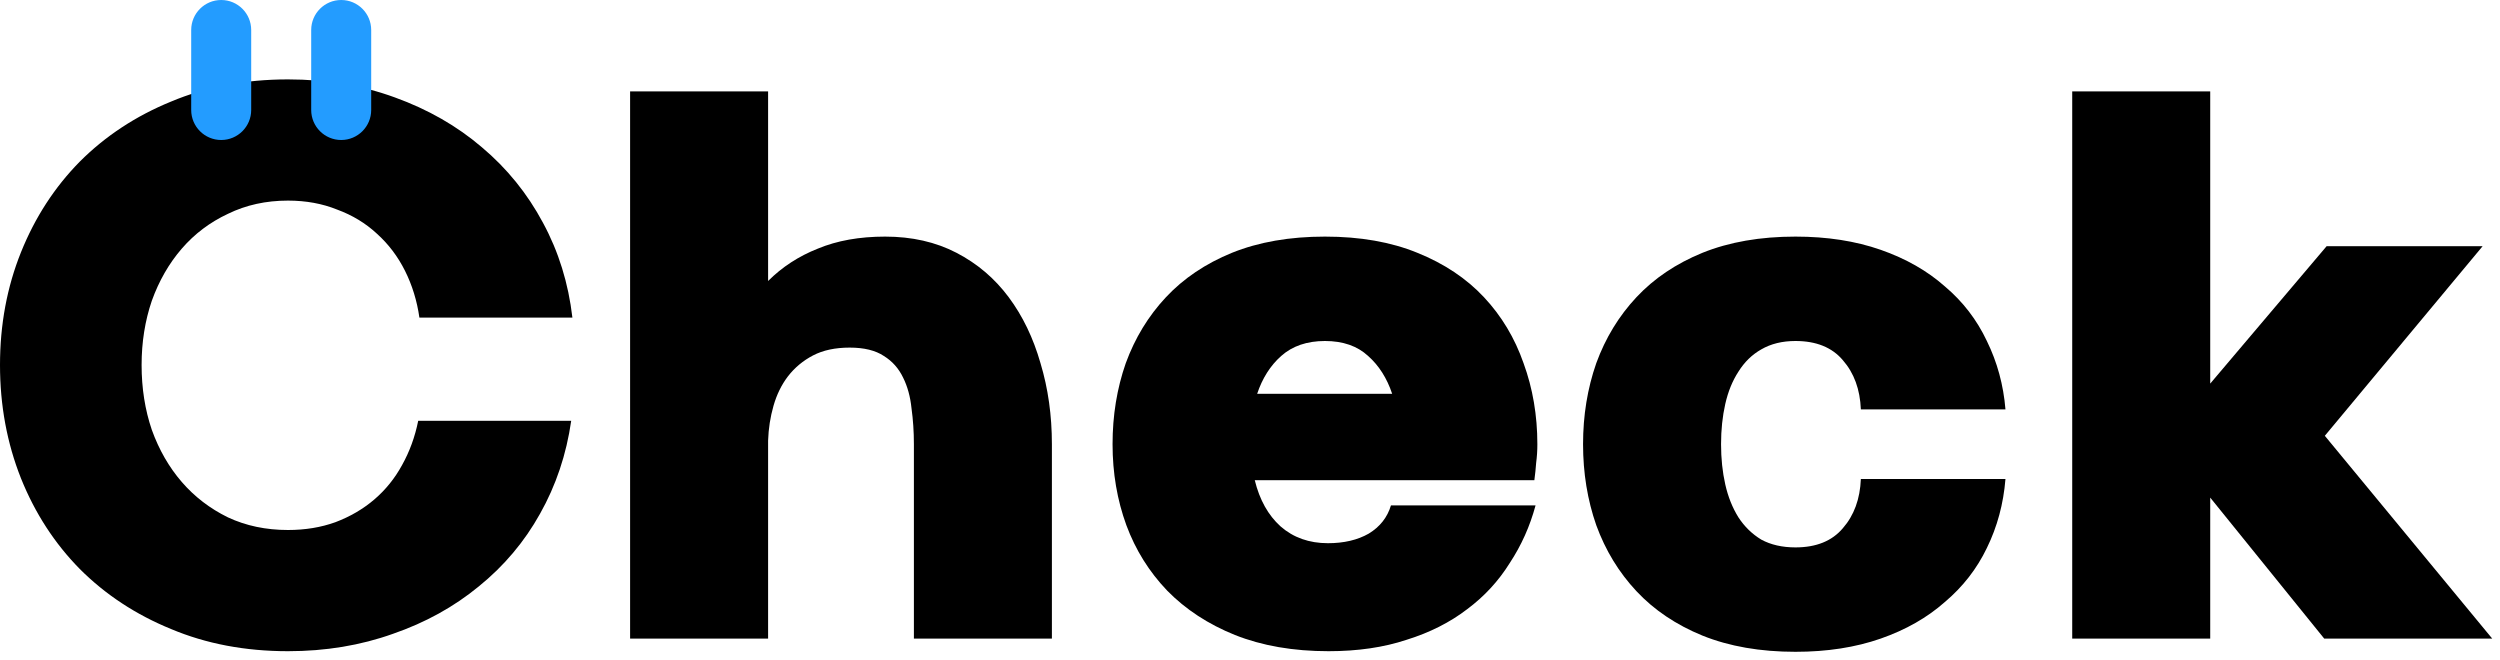 <svg width="125" height="33" viewBox="0 0 125 33" fill="none" xmlns="http://www.w3.org/2000/svg">
<path d="M28.56 21.04C28.32 22.72 27.8 24.27 27 25.69C26.22 27.09 25.2 28.3 23.94 29.32C22.7 30.34 21.27 31.13 19.65 31.69C18.03 32.27 16.28 32.56 14.4 32.56C12.26 32.56 10.31 32.19 8.55 31.45C6.79 30.73 5.27 29.73 3.99 28.45C2.73 27.17 1.75 25.66 1.05 23.92C0.35 22.16 0 20.27 0 18.25C0 16.23 0.35 14.35 1.05 12.61C1.75 10.87 2.73 9.36 3.99 8.08C5.27 6.8 6.79 5.8 8.55 5.08C10.31 4.34 12.26 3.97 14.4 3.97C16.32 3.97 18.1 4.27 19.74 4.87C21.4 5.47 22.85 6.3 24.09 7.36C25.35 8.42 26.37 9.68 27.15 11.14C27.93 12.58 28.42 14.16 28.62 15.88H20.97C20.85 15.04 20.61 14.26 20.25 13.54C19.89 12.82 19.42 12.2 18.84 11.68C18.28 11.16 17.62 10.76 16.86 10.48C16.12 10.18 15.3 10.03 14.4 10.03C13.3 10.03 12.3 10.25 11.4 10.69C10.5 11.11 9.73 11.69 9.09 12.43C8.45 13.17 7.95 14.04 7.59 15.04C7.25 16.04 7.08 17.11 7.08 18.25C7.08 19.41 7.25 20.49 7.59 21.49C7.95 22.49 8.45 23.36 9.09 24.1C9.73 24.84 10.5 25.43 11.4 25.87C12.3 26.29 13.3 26.5 14.4 26.5C15.26 26.5 16.05 26.37 16.77 26.11C17.51 25.83 18.16 25.45 18.72 24.97C19.28 24.49 19.74 23.92 20.1 23.26C20.48 22.58 20.75 21.84 20.91 21.04H28.56Z" fill="black"/>
<path d="M38.405 14.05C39.105 13.35 39.935 12.81 40.895 12.43C41.855 12.03 42.975 11.83 44.255 11.83C45.595 11.83 46.785 12.1 47.825 12.64C48.865 13.18 49.735 13.92 50.435 14.86C51.135 15.8 51.665 16.9 52.025 18.16C52.405 19.42 52.595 20.77 52.595 22.21V31.93H45.695V22.21C45.695 21.59 45.655 20.99 45.575 20.41C45.515 19.83 45.375 19.32 45.155 18.88C44.935 18.42 44.615 18.06 44.195 17.8C43.775 17.52 43.205 17.38 42.485 17.38C41.765 17.38 41.155 17.51 40.655 17.77C40.155 18.03 39.735 18.38 39.395 18.82C39.075 19.24 38.835 19.73 38.675 20.29C38.515 20.85 38.425 21.43 38.405 22.03V31.93H31.505V4.57H38.405V14.05Z" fill="black"/>
<path d="M62.738 24.01C62.978 24.99 63.408 25.76 64.028 26.32C64.668 26.88 65.458 27.16 66.398 27.16C67.198 27.16 67.878 27 68.438 26.68C68.998 26.34 69.368 25.87 69.548 25.27H76.778C76.498 26.31 76.068 27.27 75.488 28.15C74.928 29.05 74.218 29.82 73.358 30.46C72.498 31.12 71.488 31.63 70.328 31.99C69.188 32.37 67.888 32.56 66.428 32.56C64.668 32.56 63.108 32.29 61.748 31.75C60.408 31.21 59.278 30.47 58.358 29.53C57.458 28.59 56.778 27.5 56.318 26.26C55.858 25 55.628 23.65 55.628 22.21C55.628 20.77 55.848 19.42 56.288 18.16C56.748 16.9 57.418 15.8 58.298 14.86C59.178 13.92 60.278 13.18 61.598 12.64C62.938 12.1 64.488 11.83 66.248 11.83C68.008 11.83 69.548 12.1 70.868 12.64C72.208 13.18 73.318 13.92 74.198 14.86C75.078 15.8 75.738 16.9 76.178 18.16C76.638 19.42 76.868 20.77 76.868 22.21C76.868 22.53 76.848 22.84 76.808 23.14C76.788 23.42 76.758 23.71 76.718 24.01H62.738ZM66.248 17.05C65.348 17.05 64.618 17.3 64.058 17.8C63.518 18.28 63.118 18.91 62.858 19.69H69.608C69.348 18.91 68.948 18.28 68.408 17.8C67.868 17.3 67.148 17.05 66.248 17.05Z" fill="black"/>
<path d="M93.043 20.47C93.003 19.47 92.703 18.65 92.143 18.01C91.603 17.37 90.813 17.05 89.773 17.05C89.113 17.05 88.543 17.19 88.063 17.47C87.603 17.73 87.223 18.1 86.923 18.58C86.623 19.04 86.403 19.58 86.263 20.2C86.123 20.82 86.053 21.49 86.053 22.21C86.053 22.93 86.123 23.6 86.263 24.22C86.403 24.84 86.623 25.39 86.923 25.87C87.223 26.33 87.603 26.7 88.063 26.98C88.543 27.24 89.113 27.37 89.773 27.37C90.813 27.37 91.603 27.05 92.143 26.41C92.703 25.77 93.003 24.95 93.043 23.95H100.273C100.173 25.19 99.863 26.34 99.343 27.4C98.843 28.44 98.143 29.34 97.243 30.1C96.363 30.88 95.293 31.49 94.033 31.93C92.773 32.37 91.353 32.59 89.773 32.59C88.013 32.59 86.463 32.32 85.123 31.78C83.803 31.24 82.703 30.5 81.823 29.56C80.943 28.62 80.273 27.52 79.813 26.26C79.373 25 79.153 23.65 79.153 22.21C79.153 20.77 79.373 19.42 79.813 18.16C80.273 16.9 80.943 15.8 81.823 14.86C82.703 13.92 83.803 13.18 85.123 12.64C86.463 12.1 88.013 11.83 89.773 11.83C91.353 11.83 92.773 12.05 94.033 12.49C95.293 12.93 96.363 13.54 97.243 14.32C98.143 15.08 98.843 15.99 99.343 17.05C99.863 18.11 100.173 19.25 100.273 20.47H93.043Z" fill="black"/>
<path d="M103.611 31.93V4.57H110.511V19.18L116.331 12.31H124.131L116.241 21.79L124.611 31.93H116.211L110.511 24.88V31.93H103.611Z" fill="black"/>
<path d="M12.56 5.5C12.56 6.328 11.888 7 11.06 7C10.232 7 9.56 6.328 9.56 5.5V1.5C9.56 0.672 10.232 -7.24233e-08 11.06 0C11.888 7.24235e-08 12.56 0.672 12.56 1.5V5.5Z" fill="#239CFF"/>
<path d="M18.56 5.5C18.56 6.328 17.888 7 17.06 7C16.232 7 15.56 6.328 15.56 5.5V1.5C15.56 0.672 16.232 -7.24233e-08 17.06 0C17.888 7.24235e-08 18.56 0.672 18.56 1.5L18.56 5.5Z" fill="#239CFF"/>
</svg>
